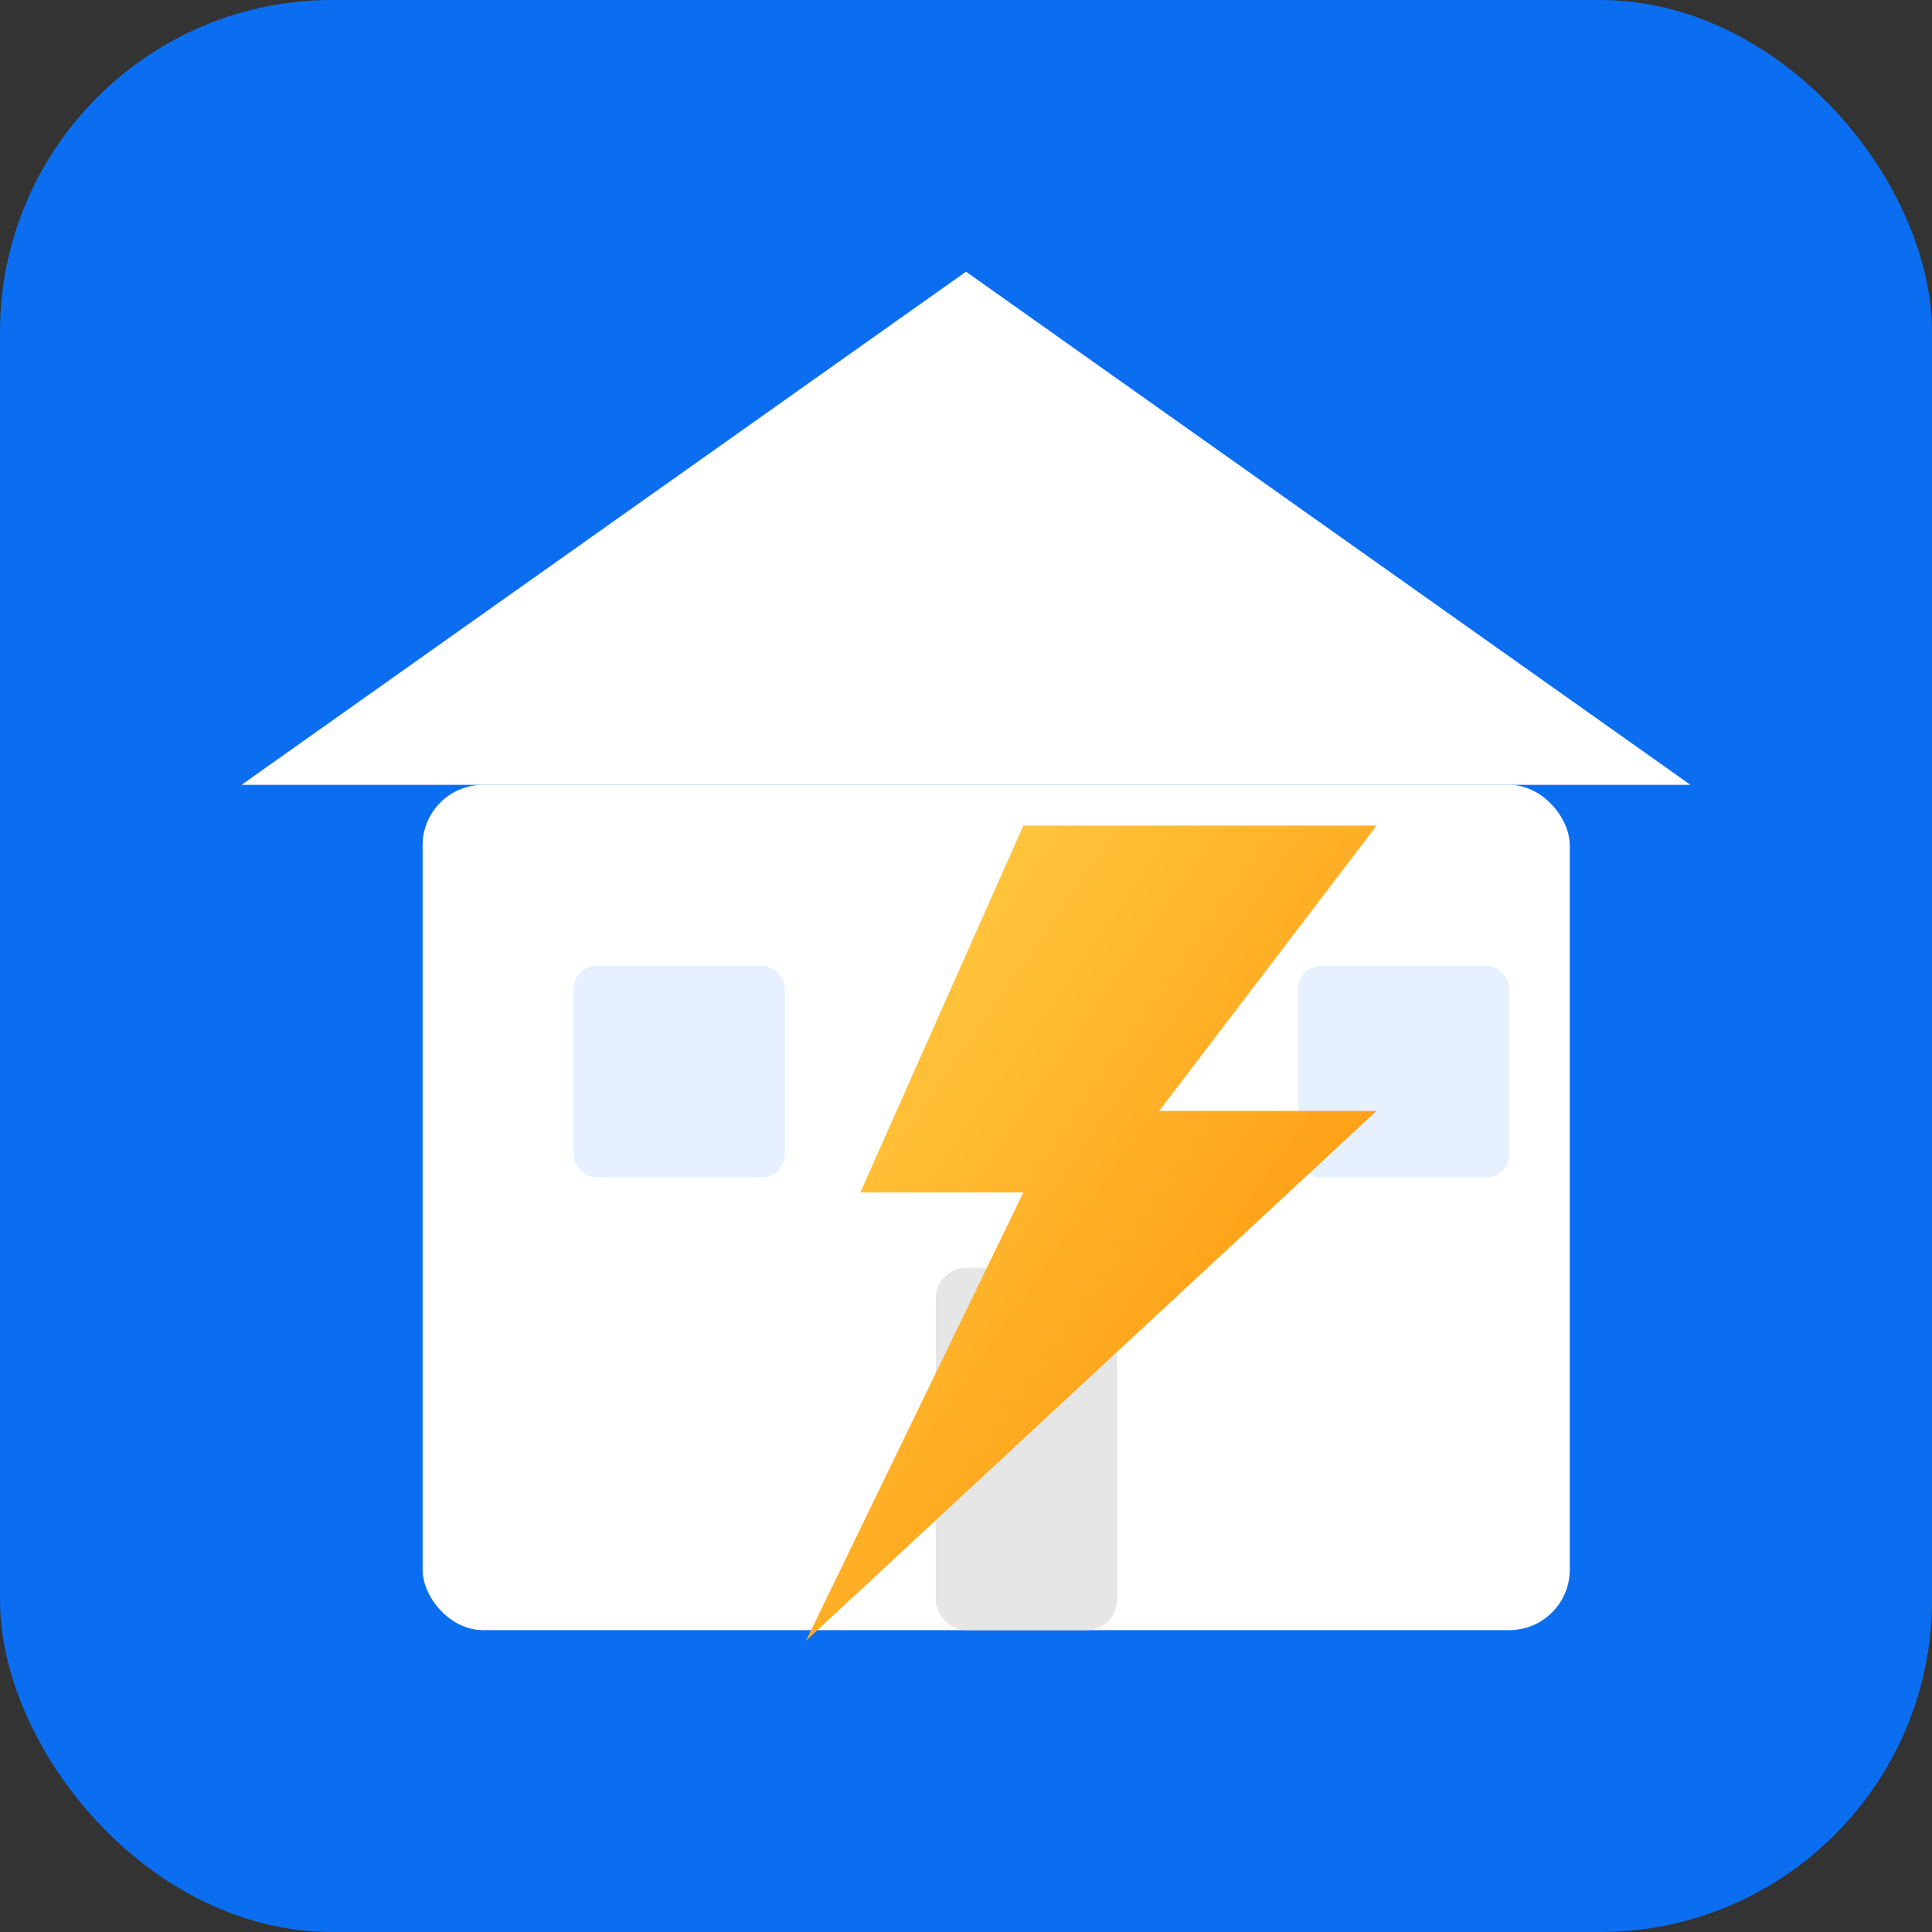 <?xml version="1.0" encoding="UTF-8"?>
<!-- Refined Variant: clearer house silhouette with centered lightning bolt -->
<svg xmlns="http://www.w3.org/2000/svg" viewBox="0 0 256 256" width="256" height="256" role="img" aria-label="Load Home Bolt">
  <rect x="0" y="0" width="256" height="256" fill="#333333" stroke="none"/>
  <defs>
    <linearGradient id="gH" x1="0" x2="1" y1="0" y2="1">
      <stop offset="0" stop-color="#ffd24a"/>
      <stop offset="1" stop-color="#ff8a00"/>
    </linearGradient>
  </defs>
  <!-- background -->
  <rect width="256" height="256" rx="44" fill="#0b6ef0" />

  <!-- house: roof + body -->
  <g transform="translate(32,36)">
    <!-- roof -->
    <polygon points="96,0 192,68 0,68" fill="#fff" />
    <!-- body -->
    <rect x="24" y="68" width="152" height="112" rx="8" ry="8" fill="#fff" />
    <!-- door -->
    <rect x="92" y="132" width="24" height="48" rx="4" ry="4" fill="#e6e6e6" />
    <!-- windows -->
    <rect x="44" y="92" width="28" height="28" rx="3" ry="3" fill="#e6f0ff" />
    <rect x="140" y="92" width="28" height="28" rx="3" ry="3" fill="#e6f0ff" />

    <!-- centered lightning bolt inside house body -->
    <g transform="translate(64,68) scale(0.9)">
      <path d="M44 6 L20 60 H44 L12 126 L96 48 H64 L96 6 Z" fill="url(#gH)" />
    </g>
  </g>
</svg>
